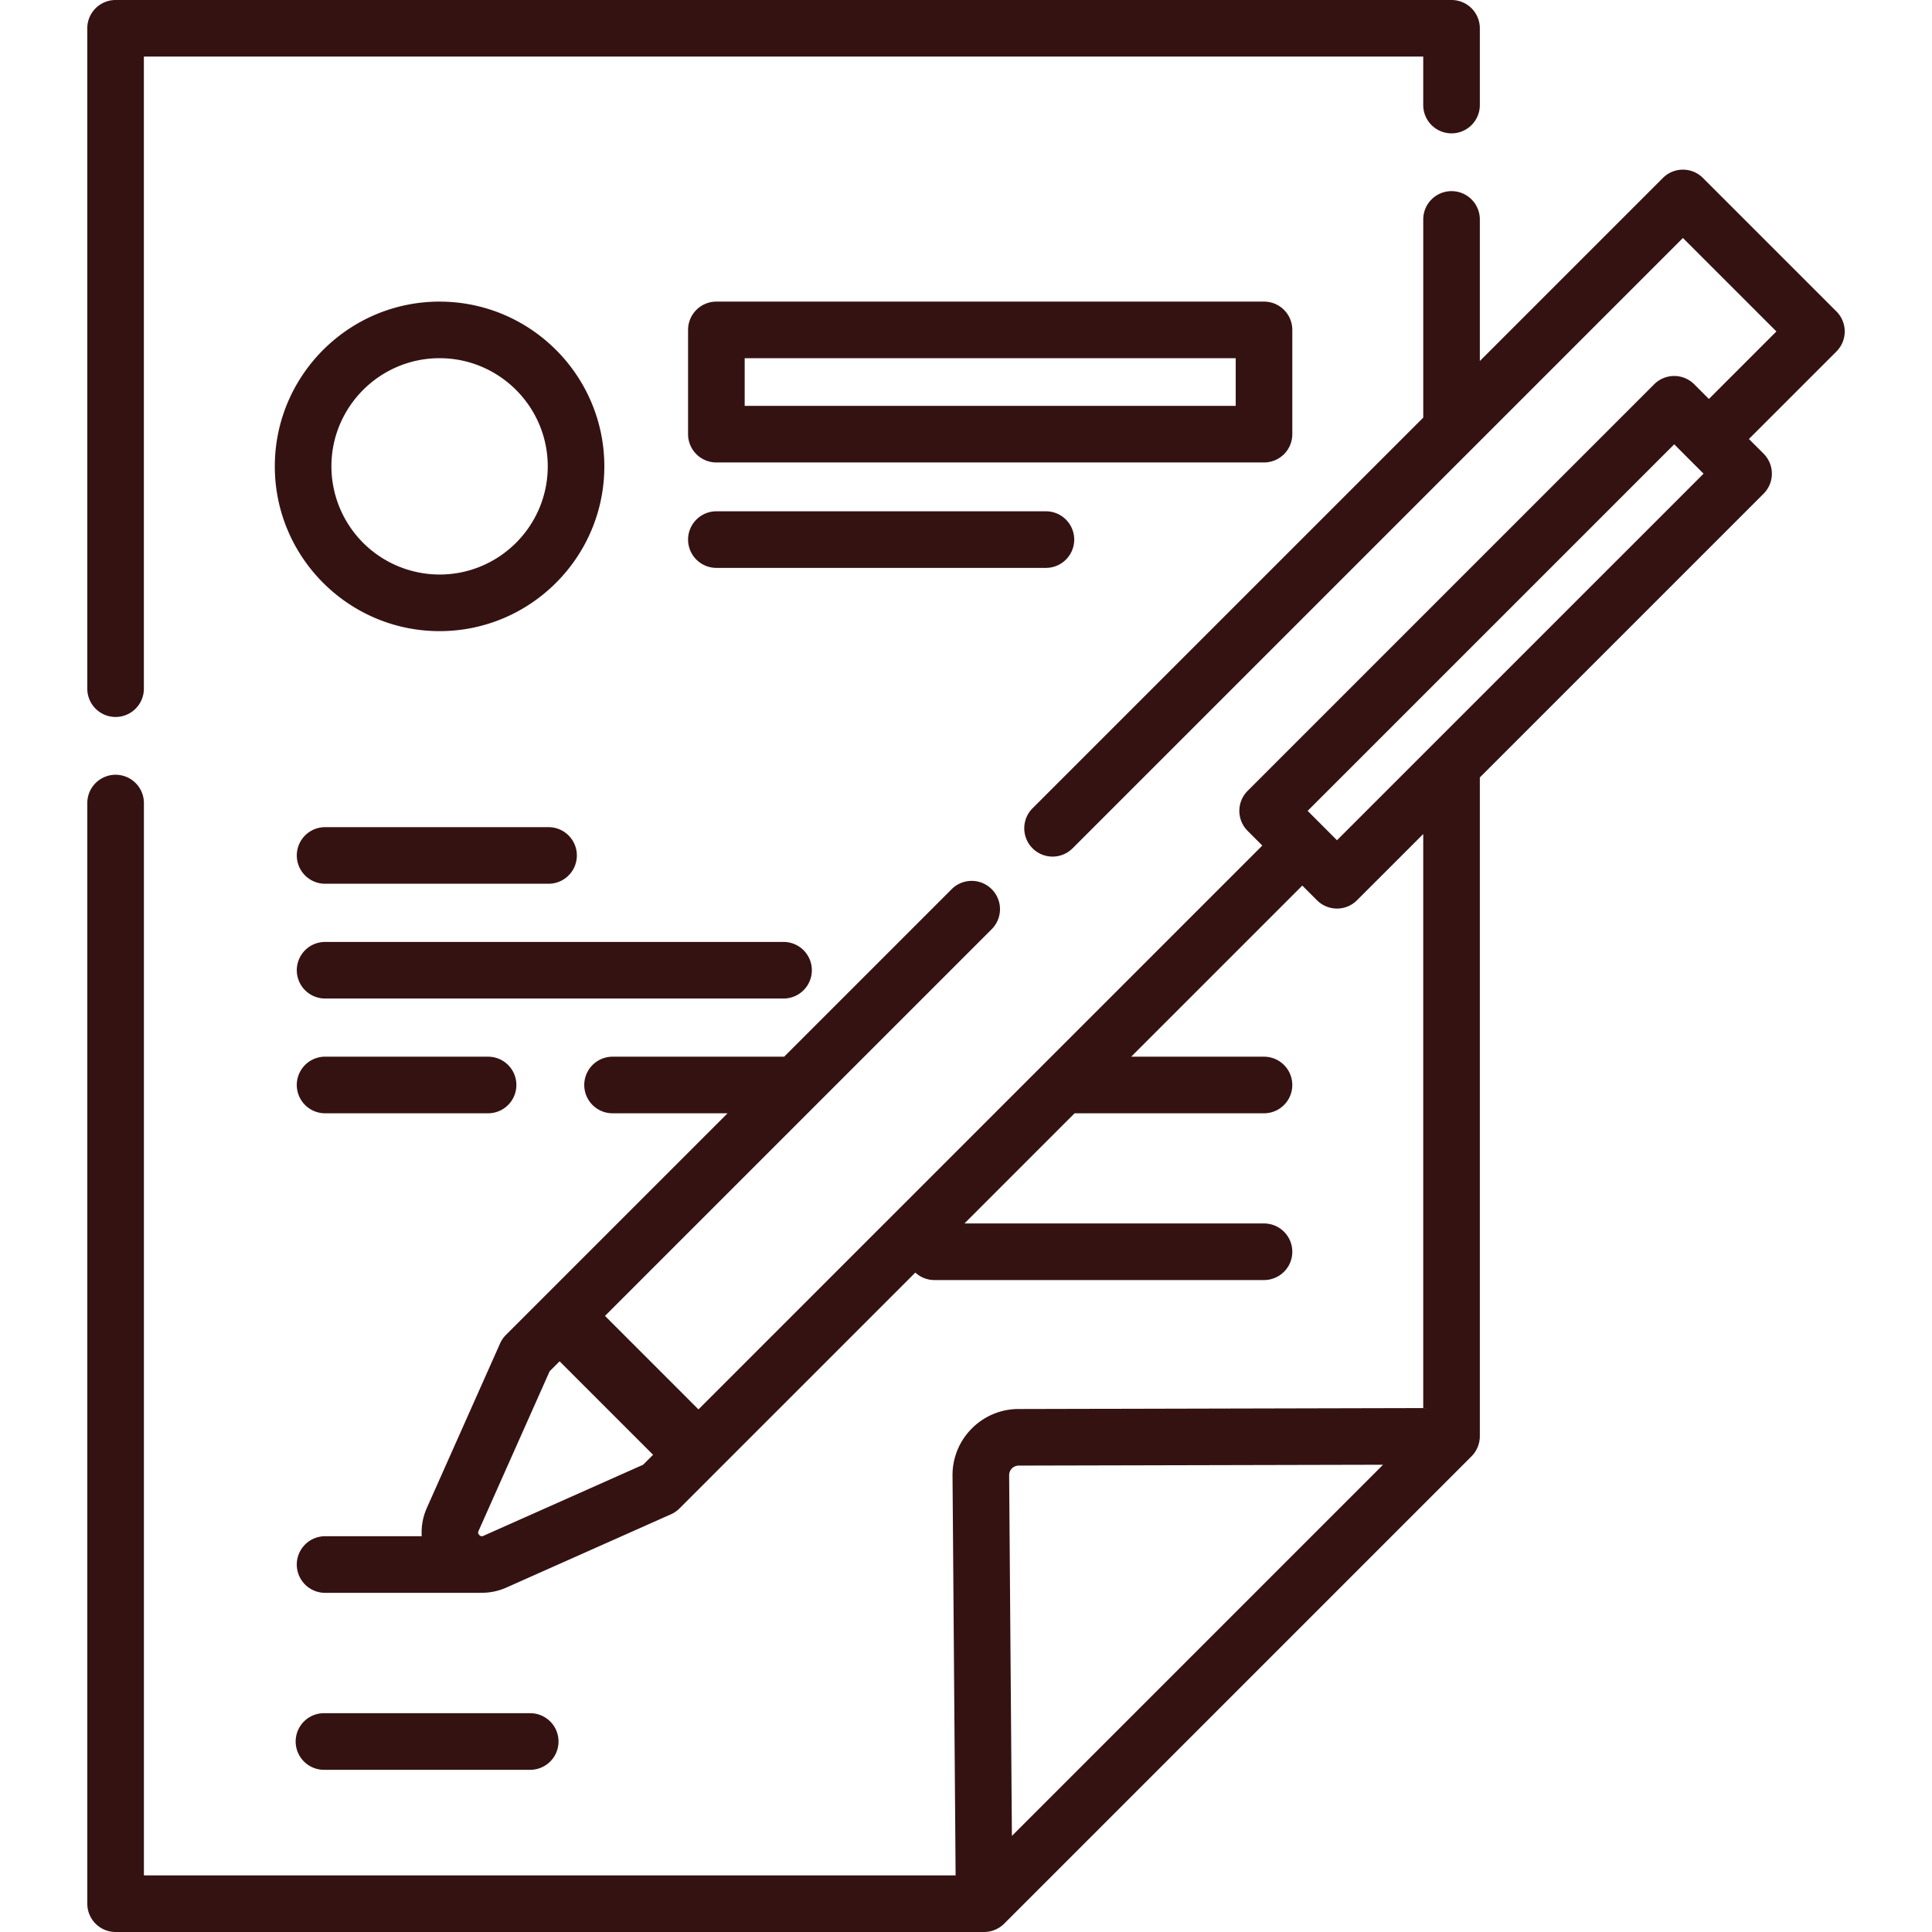 <svg width="127" height="127" fill="none" xmlns="http://www.w3.org/2000/svg"><path d="M95.417 0H7.598a1.86 1.86 0 00-1.86 1.86v43.41a1.86 1.86 0 103.72 0V3.72h84.098v3.186a1.86 1.86 0 103.721 0V1.86A1.86 1.86 0 0095.417 0z" fill="#351212"/><path d="M28.896 19.826c-5.972 0-10.831 4.859-10.831 10.83 0 5.973 4.859 10.832 10.83 10.832 5.973 0 10.831-4.86 10.831-10.831 0-5.972-4.858-10.83-10.83-10.83zm0 17.94a7.117 7.117 0 01-7.11-7.11c0-3.92 3.189-7.11 7.11-7.11 3.92 0 7.11 3.19 7.11 7.11 0 3.922-3.19 7.11-7.11 7.11zm7.164 16.607H21.37a1.86 1.86 0 100 3.72h14.69a1.86 1.86 0 100-3.72zm15.446 7.545H21.37a1.86 1.86 0 100 3.72h30.137a1.86 1.86 0 100-3.72zM32.083 69.46H21.37a1.86 1.86 0 100 3.722h10.714a1.86 1.86 0 100-3.721z" fill="#351212"/><path d="M121.263 21.789a1.86 1.86 0 00-.545-1.316l-8.776-8.776a1.86 1.86 0 00-2.631 0L97.277 23.731v-9.307a1.86 1.86 0 10-3.72 0v13.027L67.875 53.132a1.86 1.86 0 002.631 2.632l40.12-40.12 6.145 6.144-4.437 4.437-.965-.965a1.86 1.86 0 00-2.631 0L82.013 51.987a1.86 1.86 0 000 2.631l.964.965-37.064 37.063-6.144-6.145 25.42-25.42a1.86 1.86 0 10-2.63-2.632L51.546 69.462h-11.28a1.86 1.86 0 100 3.72h7.56L33.257 87.751c-.16.16-.291.35-.384.559L28.06 99.12a3.972 3.972 0 00-.338 1.864H21.37a1.86 1.86 0 100 3.721h10.135c.035 0 .07-.004.104-.005l.063.002a3.98 3.98 0 001.622-.347l10.812-4.813a1.86 1.86 0 00.559-.384l15.504-15.505c.33.304.77.491 1.256.491H83.09a1.86 1.86 0 100-3.72H63.398l7.241-7.242h12.45a1.86 1.86 0 100-3.72h-8.73l11.248-11.248.965.964a1.857 1.857 0 002.631 0l4.353-4.352v37.732l-26.6.063a4.32 4.32 0 00-3.082 1.29 4.321 4.321 0 00-1.26 3.094l.203 26.274H9.46v-70.49a1.86 1.86 0 10-3.721 0v72.35A1.86 1.86 0 007.598 127h57.094c.487 0 .97-.201 1.315-.545L96.732 95.73a1.89 1.89 0 00.545-1.316V51.106l18.653-18.653a1.86 1.86 0 000-2.63l-.965-.966 5.753-5.752a1.86 1.86 0 00.545-1.315zM42.277 96.283l-10.497 4.673c-.054.024-.153.068-.271-.05-.119-.118-.074-.218-.05-.271l4.673-10.497.653-.653 6.145 6.145-.653.653zm24.241 24.399l-.182-23.706a.63.63 0 01.628-.635l23.95-.056-24.396 24.397zm21.37-65.45l-1.93-1.93 24.096-24.095 1.93 1.93-24.096 24.095z" fill="#351212"/><path d="M83.09 19.826h-36a1.86 1.86 0 00-1.86 1.86v6.854a1.86 1.86 0 001.86 1.86h36a1.86 1.86 0 001.86-1.86v-6.854a1.86 1.86 0 00-1.86-1.86zm-1.861 6.853H48.952v-3.132h32.277v3.132zM68.754 33.61H47.091a1.86 1.86 0 100 3.72h21.663a1.86 1.86 0 100-3.72zm-33.9 79.007H21.296a1.86 1.86 0 000 3.721h13.558a1.86 1.86 0 100-3.721z" fill="#351212"/></svg>